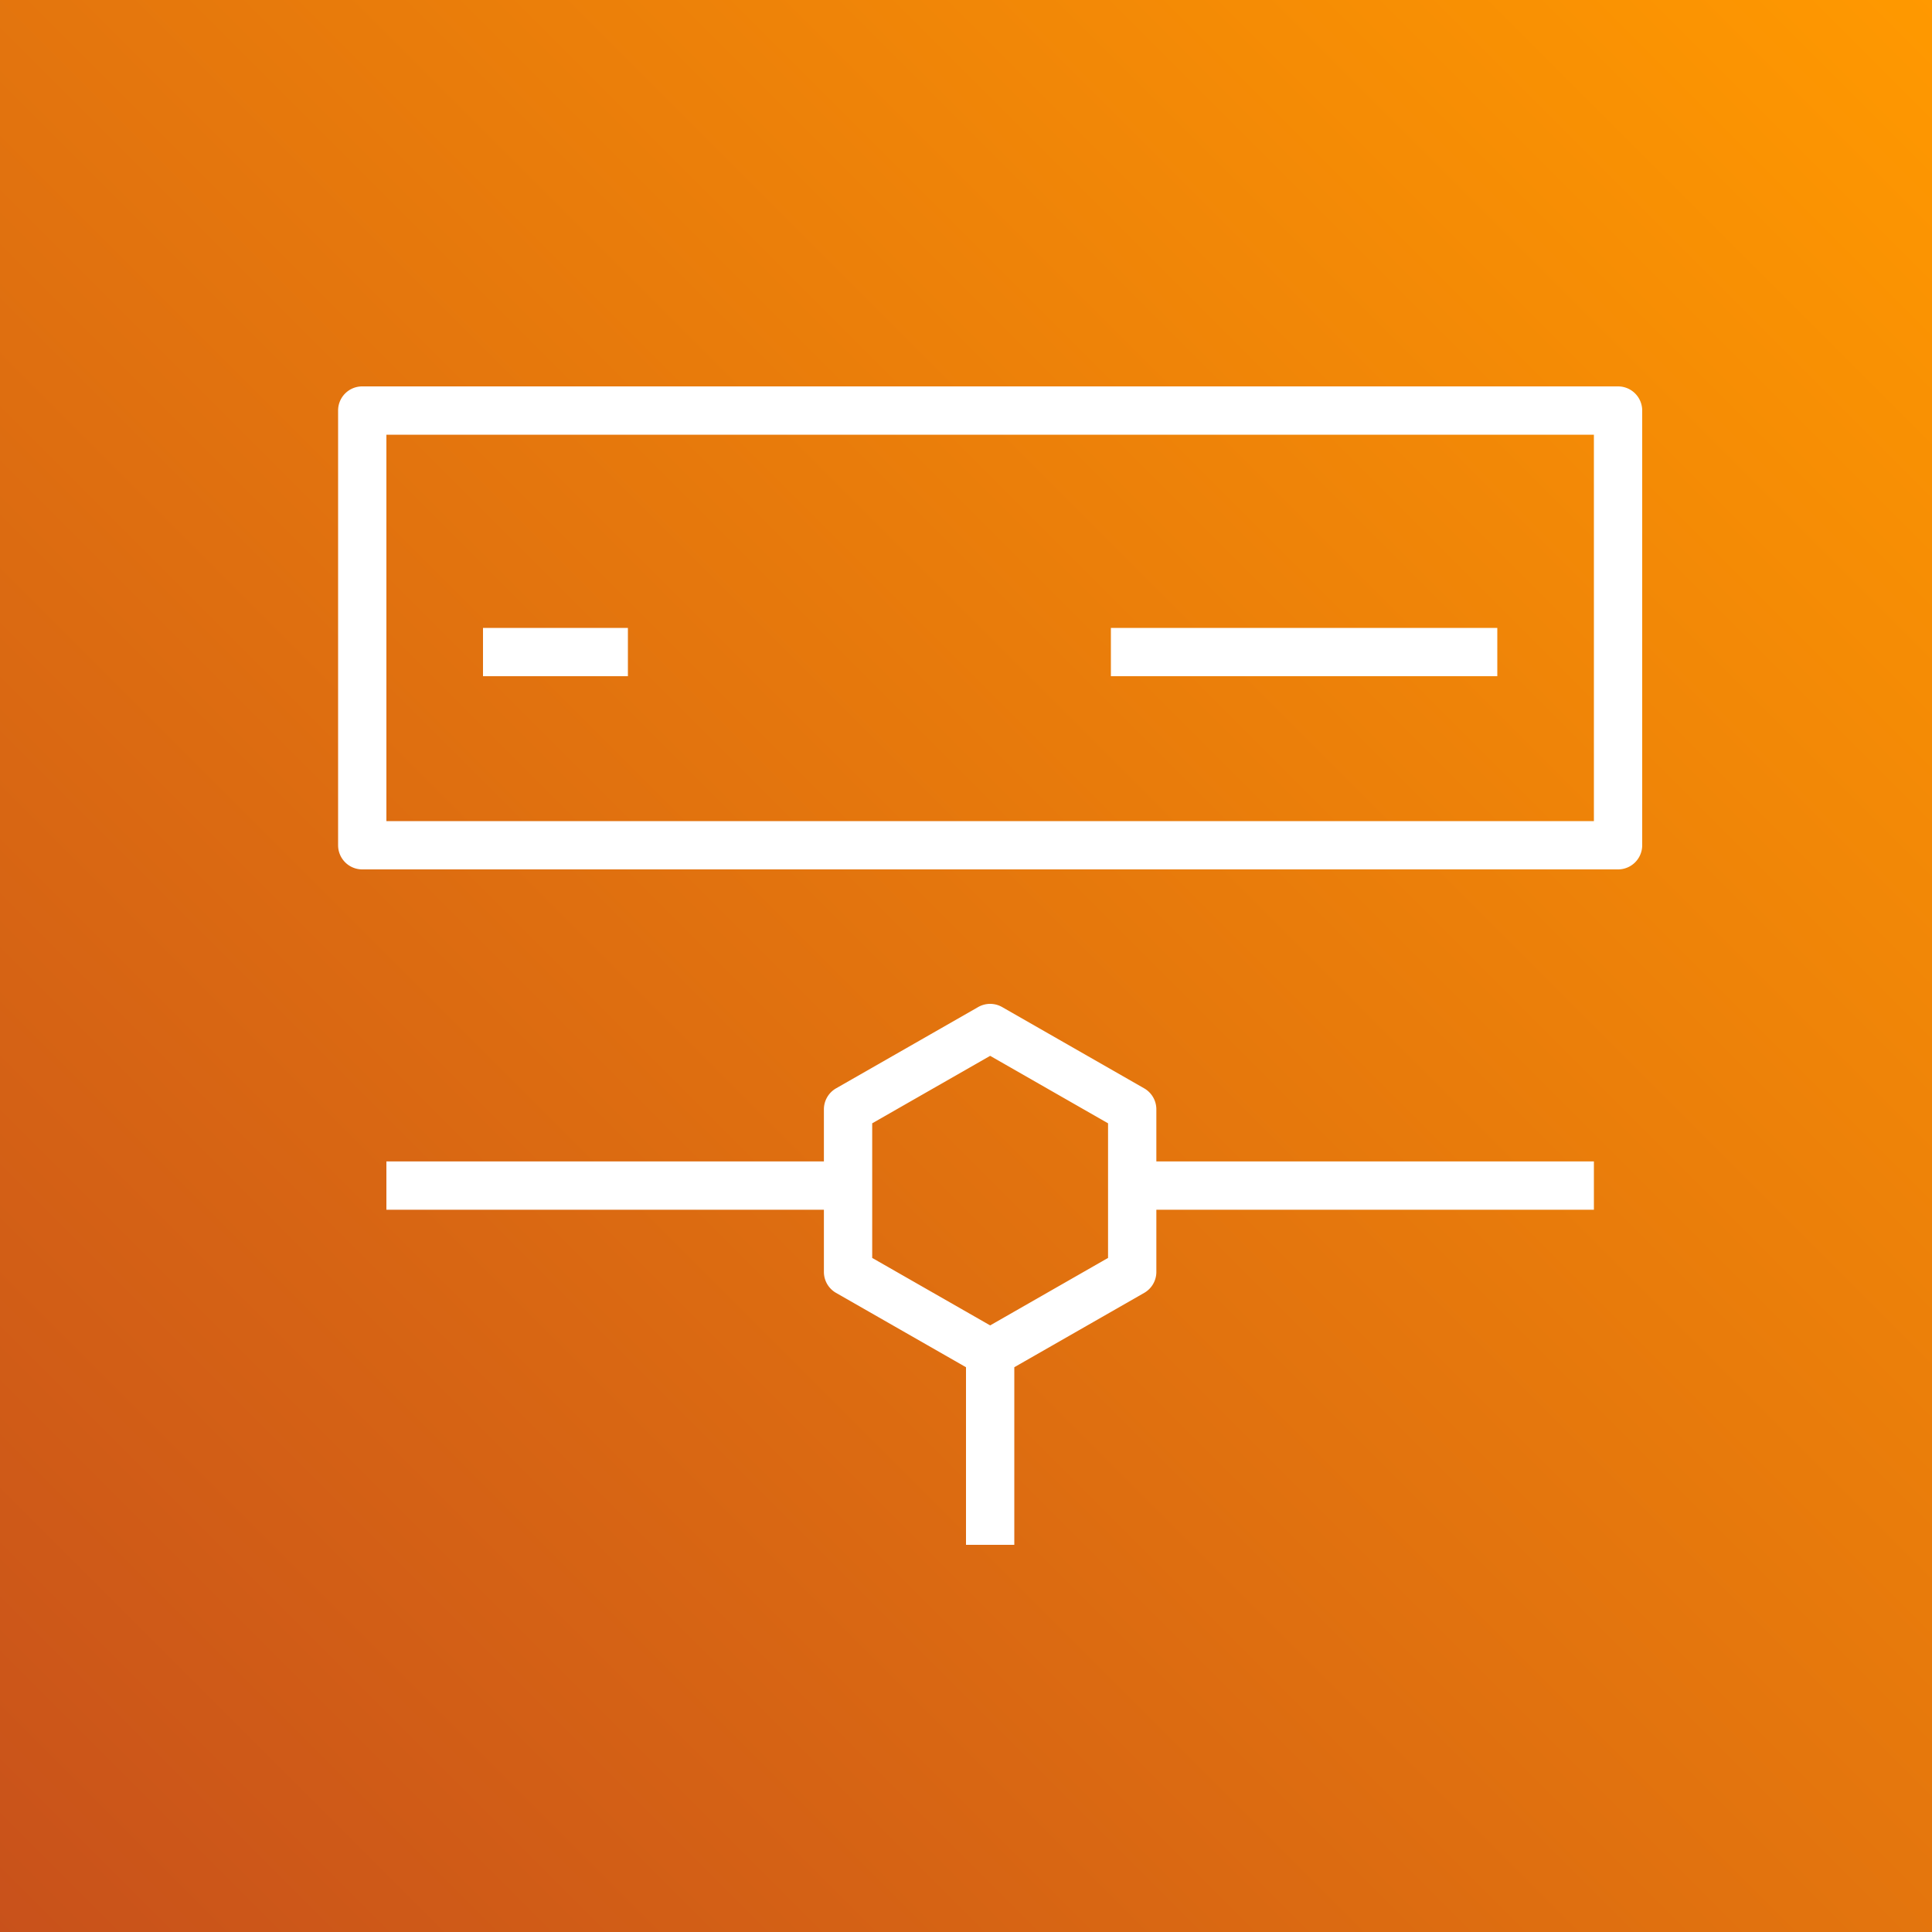 <svg class="w-6 h-6" height="40" width="40" xmlns="http://www.w3.org/2000/svg">
    <rect width="100%" height="100%" fill="#333333" stroke="none"/>
    <defs>
        <linearGradient x1="0%" y1="100%" x2="100%" y2="0%" id="Arch_AWS-Elemental-Appliances-&amp;-Software_32_svg__a">
            <stop stop-color="#C8511B" offset="0%"></stop>
            <stop stop-color="#F90" offset="100%"></stop>
        </linearGradient>
    </defs>
    <g fill="none" fill-rule="evenodd">
        <path d="M0 0h40v40H0z" fill="url(#Arch_AWS-Elemental-Appliances-&amp;-Software_32_svg__a)"></path>
        <path d="M22.941 26.044L20.5 27.441l-2.442-1.397v-2.787L20.5 21.86l2.441 1.397v2.787zm1-3.077a.501.501 0 00-.252-.434l-2.941-1.683a.499.499 0 00-.496 0l-2.942 1.683a.501.501 0 00-.252.434v1.079H8v1h9.058v1.288a.5.5 0 00.252.434L20 28.307v3.677h1v-3.677l2.689-1.539a.5.5 0 00.252-.434v-1.288H33v-1h-9.059v-1.079zM10 14h3v-1h-3v1zm13 0h8v-1h-8v1zM8 17h25V9H8v8zm25.5-9h-26c-.277 0-.5.223-.5.5v9a.5.5 0 00.5.5h26a.5.5 0 00.5-.5v-9a.5.5 0 00-.5-.5z"
              fill="#FFF"></path>
    </g>
</svg>
